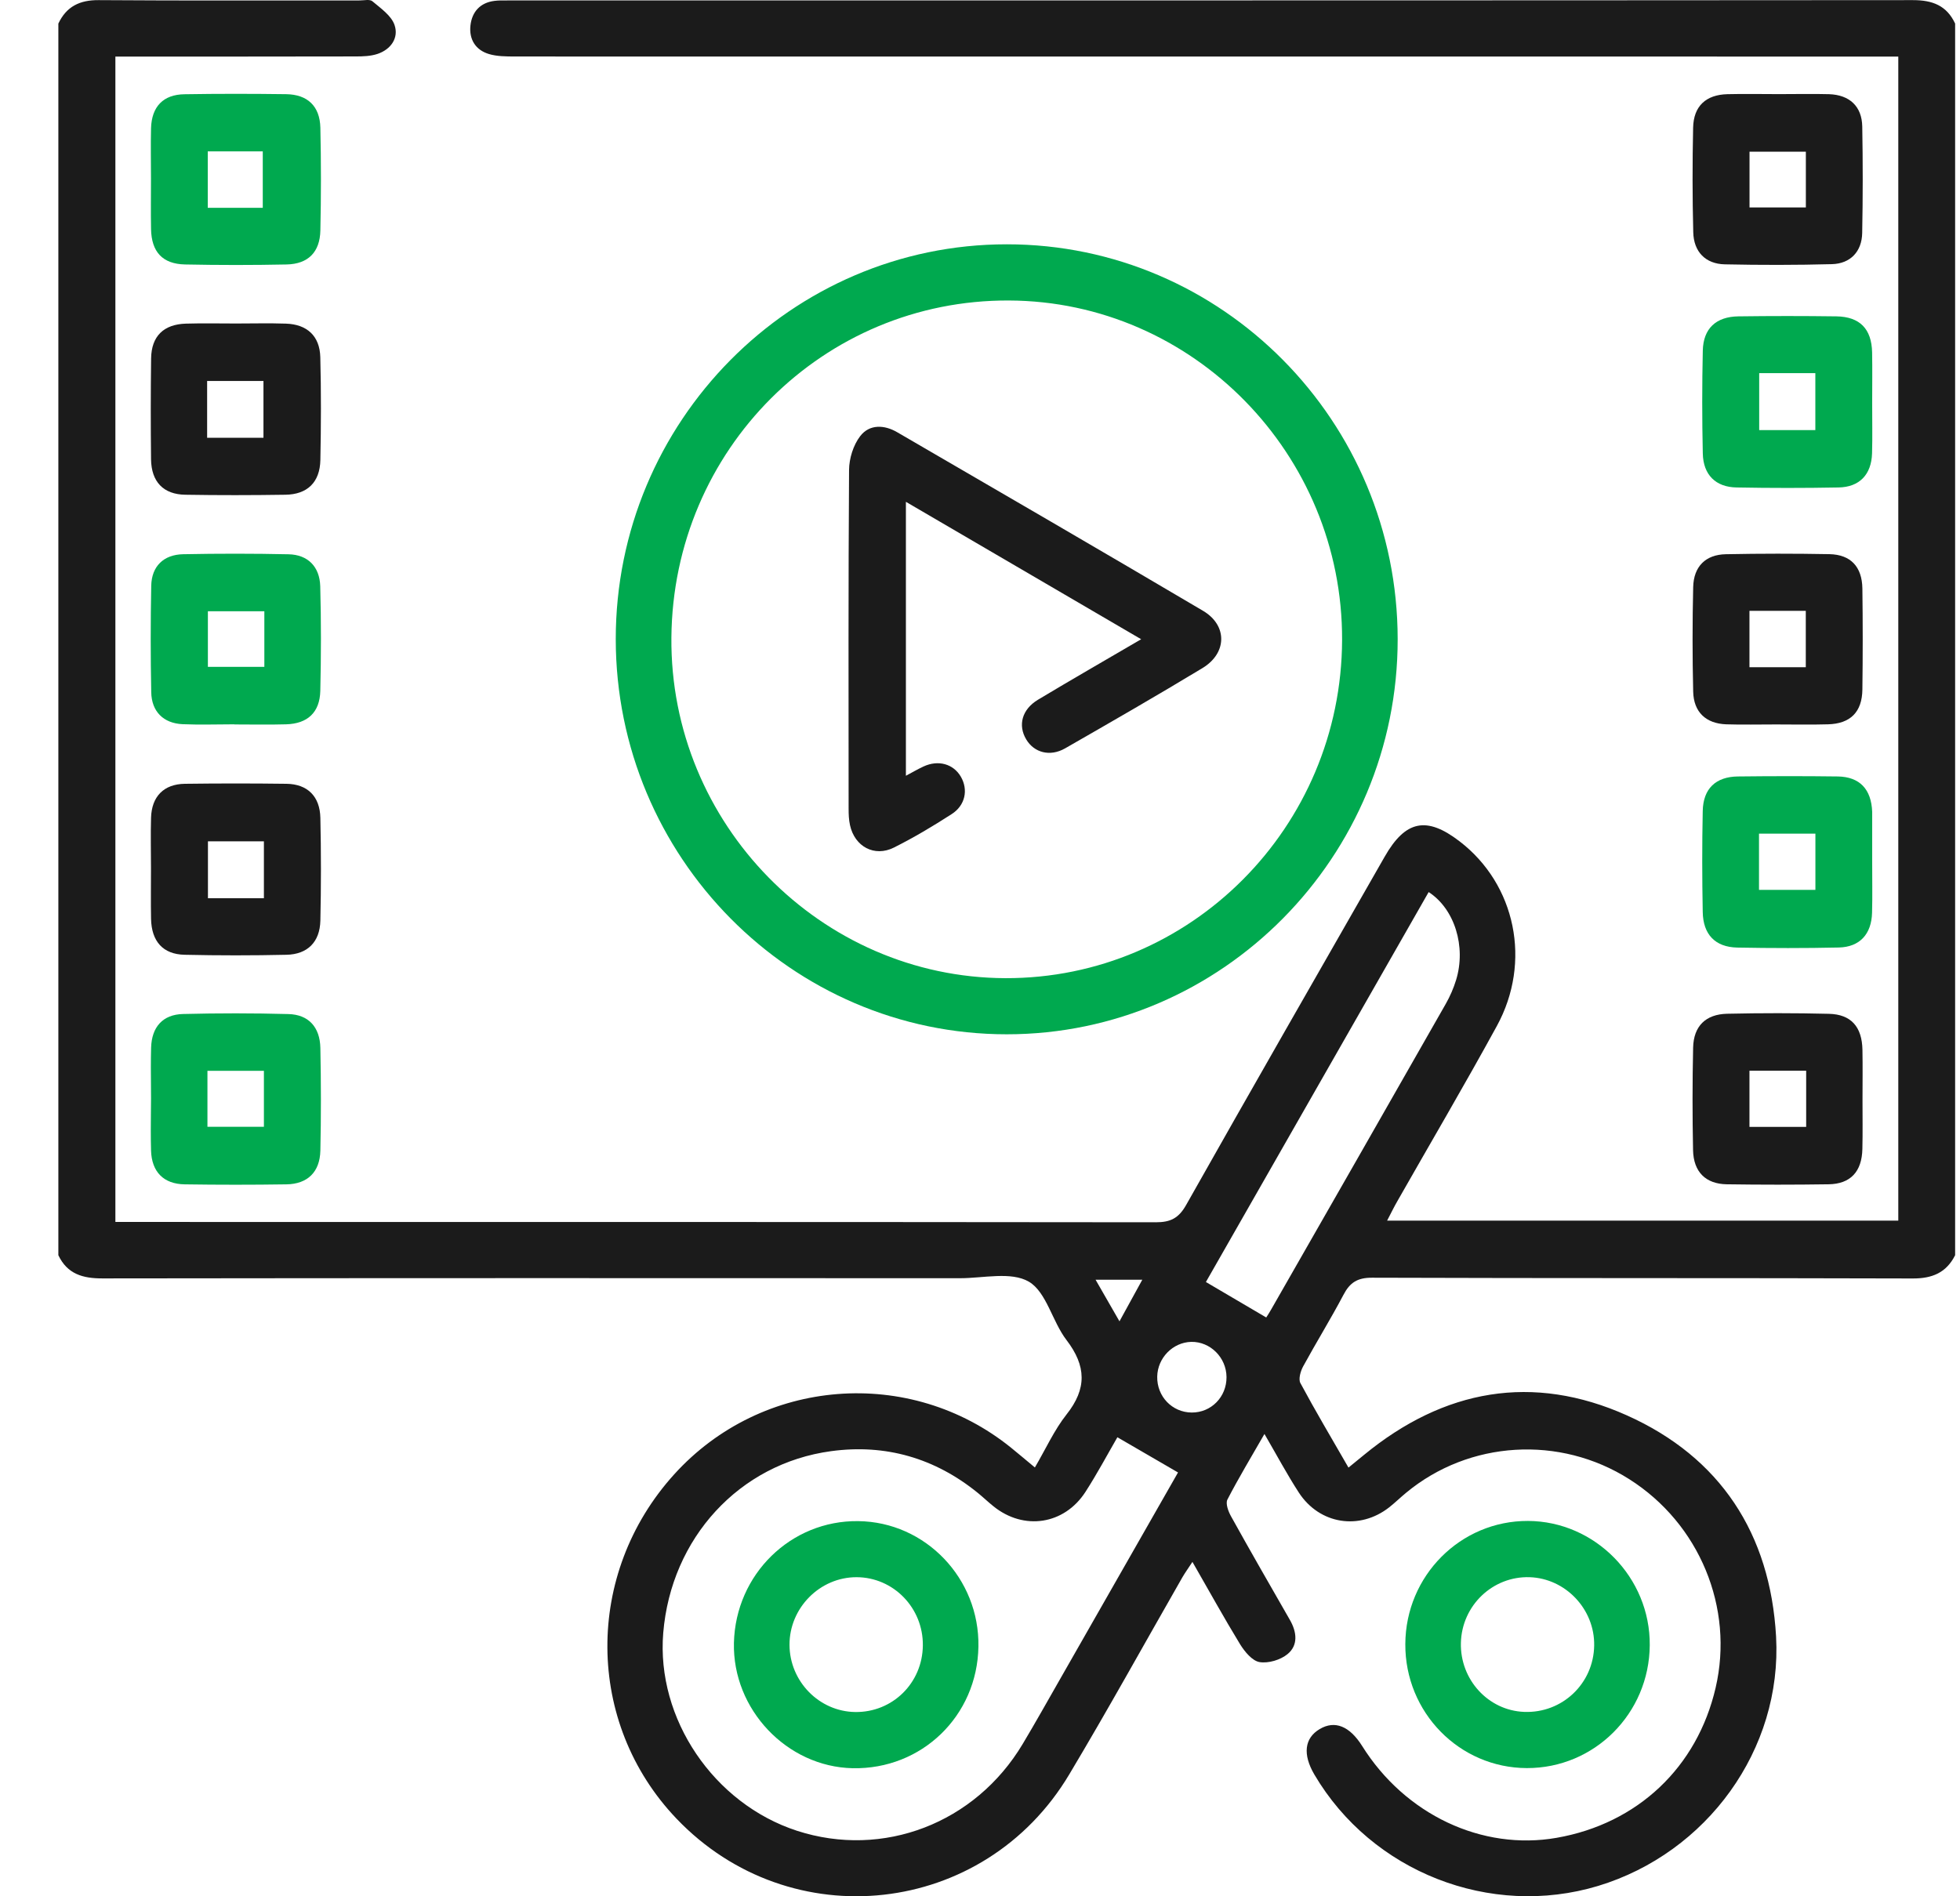 <svg width="31" height="30" viewBox="0 0 31 30" fill="none" xmlns="http://www.w3.org/2000/svg">
<path d="M30.256 0.002C22.846 0.008 15.435 0.006 8.024 0.007C7.956 0.007 7.888 0.005 7.82 0.014C7.596 0.042 7.466 0.185 7.441 0.401C7.416 0.621 7.521 0.792 7.734 0.855C7.861 0.893 8.003 0.893 8.138 0.894C15.314 0.895 22.49 0.895 29.667 0.895H30.024V19.311H21.939C22.003 19.188 22.049 19.093 22.101 19.003C22.626 18.08 23.165 17.164 23.674 16.233C24.23 15.217 23.972 13.991 23.086 13.311C22.564 12.909 22.229 12.977 21.9 13.554C20.851 15.389 19.799 17.222 18.76 19.064C18.641 19.275 18.51 19.337 18.281 19.337C12.901 19.331 7.521 19.332 2.142 19.332H1.825V0.895C3.107 0.895 4.367 0.896 5.625 0.893C5.741 0.893 5.863 0.889 5.971 0.853C6.183 0.782 6.31 0.599 6.24 0.395C6.189 0.246 6.021 0.131 5.89 0.02C5.849 -0.015 5.758 0.007 5.689 0.007C4.313 0.006 2.936 0.012 1.56 0.002C1.261 -0 1.051 0.102 0.923 0.373V19.858C1.065 20.157 1.31 20.226 1.622 20.225C6.142 20.219 10.663 20.22 15.183 20.222C15.553 20.222 15.992 20.113 16.273 20.277C16.552 20.442 16.643 20.907 16.868 21.2C17.182 21.61 17.192 21.97 16.869 22.377C16.674 22.624 16.541 22.921 16.368 23.216C16.215 23.089 16.104 22.995 15.992 22.904C14.39 21.609 12.05 21.794 10.664 23.324C9.241 24.895 9.256 27.256 10.698 28.77C12.502 30.662 15.567 30.325 16.911 28.073C17.526 27.044 18.106 25.993 18.702 24.952C18.744 24.88 18.793 24.812 18.86 24.71C19.123 25.167 19.359 25.596 19.613 26.012C19.686 26.13 19.805 26.275 19.921 26.295C20.061 26.318 20.253 26.261 20.365 26.168C20.535 26.028 20.511 25.819 20.402 25.629C20.089 25.083 19.775 24.538 19.47 23.988C19.427 23.911 19.381 23.787 19.413 23.724C19.59 23.381 19.79 23.051 19.999 22.686C20.194 23.021 20.356 23.325 20.542 23.612C20.87 24.117 21.504 24.215 21.974 23.845C22.066 23.772 22.15 23.69 22.241 23.615C23.238 22.789 24.67 22.703 25.77 23.402C26.88 24.106 27.429 25.435 27.135 26.701C26.843 27.961 25.9 28.851 24.621 29.075C23.44 29.282 22.224 28.708 21.544 27.622C21.346 27.307 21.112 27.213 20.874 27.354C20.631 27.497 20.601 27.756 20.789 28.075C21.695 29.615 23.572 30.351 25.277 29.836C26.998 29.314 28.19 27.677 28.091 25.89C27.999 24.263 27.209 23.055 25.734 22.393C24.242 21.724 22.838 21.978 21.574 23.017C21.502 23.076 21.43 23.134 21.328 23.218C21.058 22.749 20.803 22.32 20.567 21.88C20.534 21.818 20.57 21.692 20.611 21.617C20.818 21.237 21.046 20.869 21.248 20.486C21.35 20.29 21.47 20.213 21.701 20.214C24.552 20.224 27.402 20.217 30.253 20.226C30.56 20.227 30.783 20.136 30.923 19.858V0.373C30.789 0.086 30.563 0.002 30.256 0.002ZM18.067 20.246C17.951 20.456 17.842 20.655 17.706 20.904C17.568 20.663 17.458 20.471 17.328 20.246H18.067ZM16.778 26.544C16.578 26.893 16.382 27.245 16.175 27.591C15.424 28.847 13.967 29.405 12.606 28.964C11.288 28.535 10.378 27.19 10.49 25.833C10.614 24.336 11.69 23.155 13.145 22.958C14.006 22.841 14.789 23.067 15.47 23.622C15.553 23.69 15.631 23.765 15.715 23.832C16.194 24.217 16.831 24.122 17.167 23.604C17.352 23.317 17.514 23.013 17.673 22.738C18.004 22.931 18.312 23.109 18.632 23.295C18.024 24.361 17.402 25.453 16.778 26.544ZM18.848 22.347C18.54 22.345 18.297 22.093 18.303 21.779C18.308 21.483 18.55 21.236 18.841 21.229C19.142 21.223 19.397 21.477 19.399 21.786C19.401 22.101 19.156 22.349 18.848 22.347ZM20.106 20.715C20.078 20.766 20.045 20.815 20.027 20.843C19.704 20.653 19.406 20.479 19.073 20.282C20.235 18.246 21.416 16.18 22.596 14.113C23.006 14.378 23.192 14.975 23.03 15.504C22.99 15.635 22.934 15.763 22.867 15.881C21.949 17.494 21.027 19.105 20.106 20.715Z" fill="#1B1B1B"/>
<path d="M15.923 3.865C12.513 3.865 9.738 6.669 9.739 10.112C9.741 13.558 12.517 16.363 15.923 16.363C19.33 16.363 22.108 13.555 22.106 10.112C22.104 6.665 19.333 3.864 15.923 3.865ZM15.902 15.475C12.981 15.466 10.593 13.03 10.619 10.085C10.645 7.113 13.021 4.741 15.957 4.754C18.867 4.765 21.238 7.183 21.227 10.126C21.216 13.088 18.831 15.483 15.902 15.475Z" fill="#00A94F"/>
<path d="M5.066 5.651C5.058 5.316 4.857 5.131 4.522 5.12C4.26 5.111 3.995 5.118 3.732 5.118C3.469 5.118 3.205 5.112 2.942 5.12C2.588 5.13 2.395 5.319 2.39 5.67C2.383 6.202 2.383 6.735 2.389 7.267C2.394 7.622 2.584 7.822 2.931 7.827C3.458 7.836 3.985 7.835 4.512 7.827C4.86 7.823 5.06 7.631 5.067 7.278C5.078 6.736 5.08 6.193 5.066 5.651ZM4.167 6.926H3.276V6.027H4.167V6.926Z" fill="#1B1B1B"/>
<path d="M29.611 6.374C29.611 6.108 29.615 5.841 29.61 5.575C29.602 5.203 29.416 5.011 29.046 5.005C28.529 4.998 28.012 4.998 27.495 5.005C27.141 5.01 26.94 5.197 26.932 5.547C26.92 6.09 26.92 6.632 26.932 7.174C26.939 7.513 27.137 7.707 27.467 7.712C28.004 7.722 28.541 7.722 29.077 7.712C29.41 7.707 29.599 7.508 29.609 7.172C29.617 6.906 29.61 6.64 29.611 6.374ZM28.712 6.804H27.824V5.903H28.712V6.804Z" fill="#00A94F"/>
<path d="M29.611 13.613V12.844C29.598 12.487 29.415 12.29 29.068 12.284C28.542 12.277 28.014 12.278 27.488 12.284C27.137 12.288 26.938 12.476 26.931 12.831C26.92 13.363 26.921 13.895 26.931 14.428C26.937 14.784 27.128 14.983 27.475 14.991C28.011 15.001 28.548 15.002 29.084 14.99C29.415 14.982 29.6 14.778 29.609 14.441C29.617 14.165 29.61 13.889 29.611 13.613ZM28.713 14.078H27.821V13.189H28.713V14.078Z" fill="#00A94F"/>
<path d="M5.067 12.939C5.06 12.598 4.863 12.405 4.532 12.4C3.996 12.393 3.46 12.393 2.923 12.4C2.59 12.405 2.399 12.601 2.389 12.937C2.381 13.203 2.388 13.47 2.388 13.736C2.388 14.002 2.384 14.268 2.389 14.534C2.396 14.893 2.577 15.098 2.921 15.105C3.457 15.117 3.995 15.117 4.531 15.105C4.864 15.098 5.059 14.903 5.067 14.566C5.079 14.023 5.079 13.481 5.067 12.939ZM4.174 14.21H3.289V13.31H4.174V14.21Z" fill="#1B1B1B"/>
<path d="M5.067 16.578C5.06 16.248 4.879 16.051 4.562 16.043C4.006 16.028 3.45 16.028 2.895 16.042C2.573 16.05 2.399 16.249 2.39 16.575C2.387 16.68 2.386 16.785 2.386 16.89C2.386 17.051 2.389 17.212 2.389 17.373C2.388 17.543 2.385 17.714 2.385 17.883C2.385 17.989 2.386 18.096 2.389 18.202C2.399 18.539 2.587 18.732 2.921 18.737C3.457 18.745 3.993 18.745 4.53 18.737C4.863 18.732 5.059 18.544 5.067 18.204C5.079 17.662 5.078 17.12 5.067 16.578ZM4.174 17.826H3.281V16.941H4.174V17.826Z" fill="#00A94F"/>
<path d="M29.457 16.608C29.45 16.244 29.277 16.047 28.926 16.039C28.39 16.026 27.853 16.026 27.317 16.038C26.977 16.046 26.787 16.234 26.779 16.573C26.767 17.115 26.767 17.657 26.778 18.199C26.786 18.541 26.979 18.731 27.311 18.736C27.848 18.744 28.384 18.744 28.921 18.736C29.268 18.731 29.449 18.536 29.456 18.175C29.462 17.919 29.458 17.663 29.458 17.406C29.458 17.14 29.462 16.874 29.457 16.608ZM28.567 17.828H27.67V16.939H28.567V17.828Z" fill="#1B1B1B"/>
<path d="M5.065 9.274C5.056 8.963 4.867 8.775 4.564 8.769C4.009 8.757 3.453 8.757 2.898 8.768C2.587 8.774 2.399 8.959 2.392 9.265C2.381 9.827 2.381 10.388 2.392 10.95C2.397 11.257 2.585 11.443 2.888 11.457C3.161 11.469 3.435 11.459 3.707 11.459C3.707 11.46 3.707 11.46 3.707 11.461C3.98 11.461 4.253 11.467 4.526 11.459C4.865 11.449 5.058 11.271 5.066 10.93C5.079 10.378 5.08 9.826 5.065 9.274ZM4.181 10.55H3.288V9.67H4.181V10.55Z" fill="#00A94F"/>
<path d="M29.454 2.001C29.448 1.682 29.253 1.501 28.929 1.49C28.666 1.483 28.402 1.489 28.139 1.489C27.867 1.489 27.593 1.483 27.32 1.49C26.982 1.499 26.787 1.678 26.779 2.018C26.767 2.569 26.767 3.122 26.781 3.673C26.788 3.984 26.975 4.175 27.279 4.182C27.845 4.194 28.41 4.194 28.975 4.179C29.267 4.171 29.448 3.979 29.453 3.686C29.464 3.124 29.464 2.562 29.454 2.001ZM28.562 3.282H27.671V2.4H28.562V3.282Z" fill="#1B1B1B"/>
<path d="M29.456 9.311C29.451 8.966 29.271 8.774 28.935 8.767C28.389 8.757 27.843 8.757 27.297 8.768C26.977 8.774 26.788 8.961 26.78 9.287C26.767 9.839 26.767 10.391 26.78 10.943C26.788 11.267 26.982 11.447 27.302 11.459C27.565 11.468 27.828 11.46 28.092 11.461C28.365 11.461 28.638 11.467 28.911 11.459C29.266 11.45 29.452 11.265 29.456 10.908C29.463 10.376 29.463 9.844 29.456 9.311ZM28.561 10.556H27.67V9.664H28.561V10.556Z" fill="#1B1B1B"/>
<path d="M5.067 2.02C5.059 1.679 4.864 1.495 4.527 1.49C3.992 1.483 3.455 1.482 2.919 1.491C2.582 1.495 2.399 1.687 2.389 2.027C2.382 2.292 2.388 2.559 2.388 2.825C2.388 3.091 2.384 3.357 2.389 3.624C2.396 3.985 2.57 4.176 2.926 4.184C3.462 4.195 3.999 4.195 4.535 4.184C4.874 4.176 5.06 3.989 5.067 3.646C5.079 3.104 5.079 2.562 5.067 2.02ZM4.156 3.288H3.286V2.395H4.156V3.288Z" fill="#00A94F"/>
<path d="M24.167 24.062C23.1 24.058 22.232 24.929 22.227 26.01C22.221 27.09 23.081 27.969 24.149 27.972C25.218 27.975 26.085 27.108 26.093 26.028C26.102 24.957 25.229 24.067 24.167 24.062ZM24.108 27.083C23.539 27.062 23.091 26.572 23.106 25.99C23.121 25.399 23.61 24.933 24.194 24.952C24.762 24.971 25.224 25.459 25.214 26.033C25.205 26.635 24.709 27.106 24.108 27.083Z" fill="#00A94F"/>
<path d="M13.574 24.065C12.508 24.051 11.634 24.907 11.608 25.991C11.584 27.043 12.445 27.952 13.486 27.974C14.579 27.996 15.457 27.147 15.475 26.05C15.494 24.972 14.638 24.077 13.574 24.065ZM13.526 27.085C12.956 27.077 12.49 26.601 12.487 26.023C12.485 25.438 12.968 24.95 13.549 24.952C14.132 24.954 14.603 25.439 14.596 26.032C14.59 26.627 14.116 27.093 13.526 27.085Z" fill="#00A94F"/>
<path d="M19.021 10.568C18.302 11.003 17.574 11.422 16.845 11.84C16.606 11.976 16.356 11.907 16.231 11.698C16.097 11.474 16.163 11.223 16.417 11.07C16.945 10.753 17.478 10.447 18.049 10.113C16.792 9.379 15.578 8.67 14.328 7.939V12.273C14.428 12.22 14.516 12.168 14.607 12.126C14.84 12.018 15.078 12.085 15.196 12.286C15.317 12.492 15.269 12.741 15.051 12.88C14.755 13.071 14.452 13.252 14.138 13.409C13.83 13.563 13.518 13.394 13.444 13.055C13.425 12.97 13.422 12.88 13.422 12.791C13.421 11.006 13.417 9.221 13.429 7.436C13.43 7.254 13.496 7.042 13.605 6.9C13.752 6.708 13.988 6.719 14.192 6.839C15.806 7.777 17.42 8.714 19.027 9.663C19.415 9.892 19.41 10.331 19.021 10.568Z" fill="#1B1B1B"/>
</svg>
